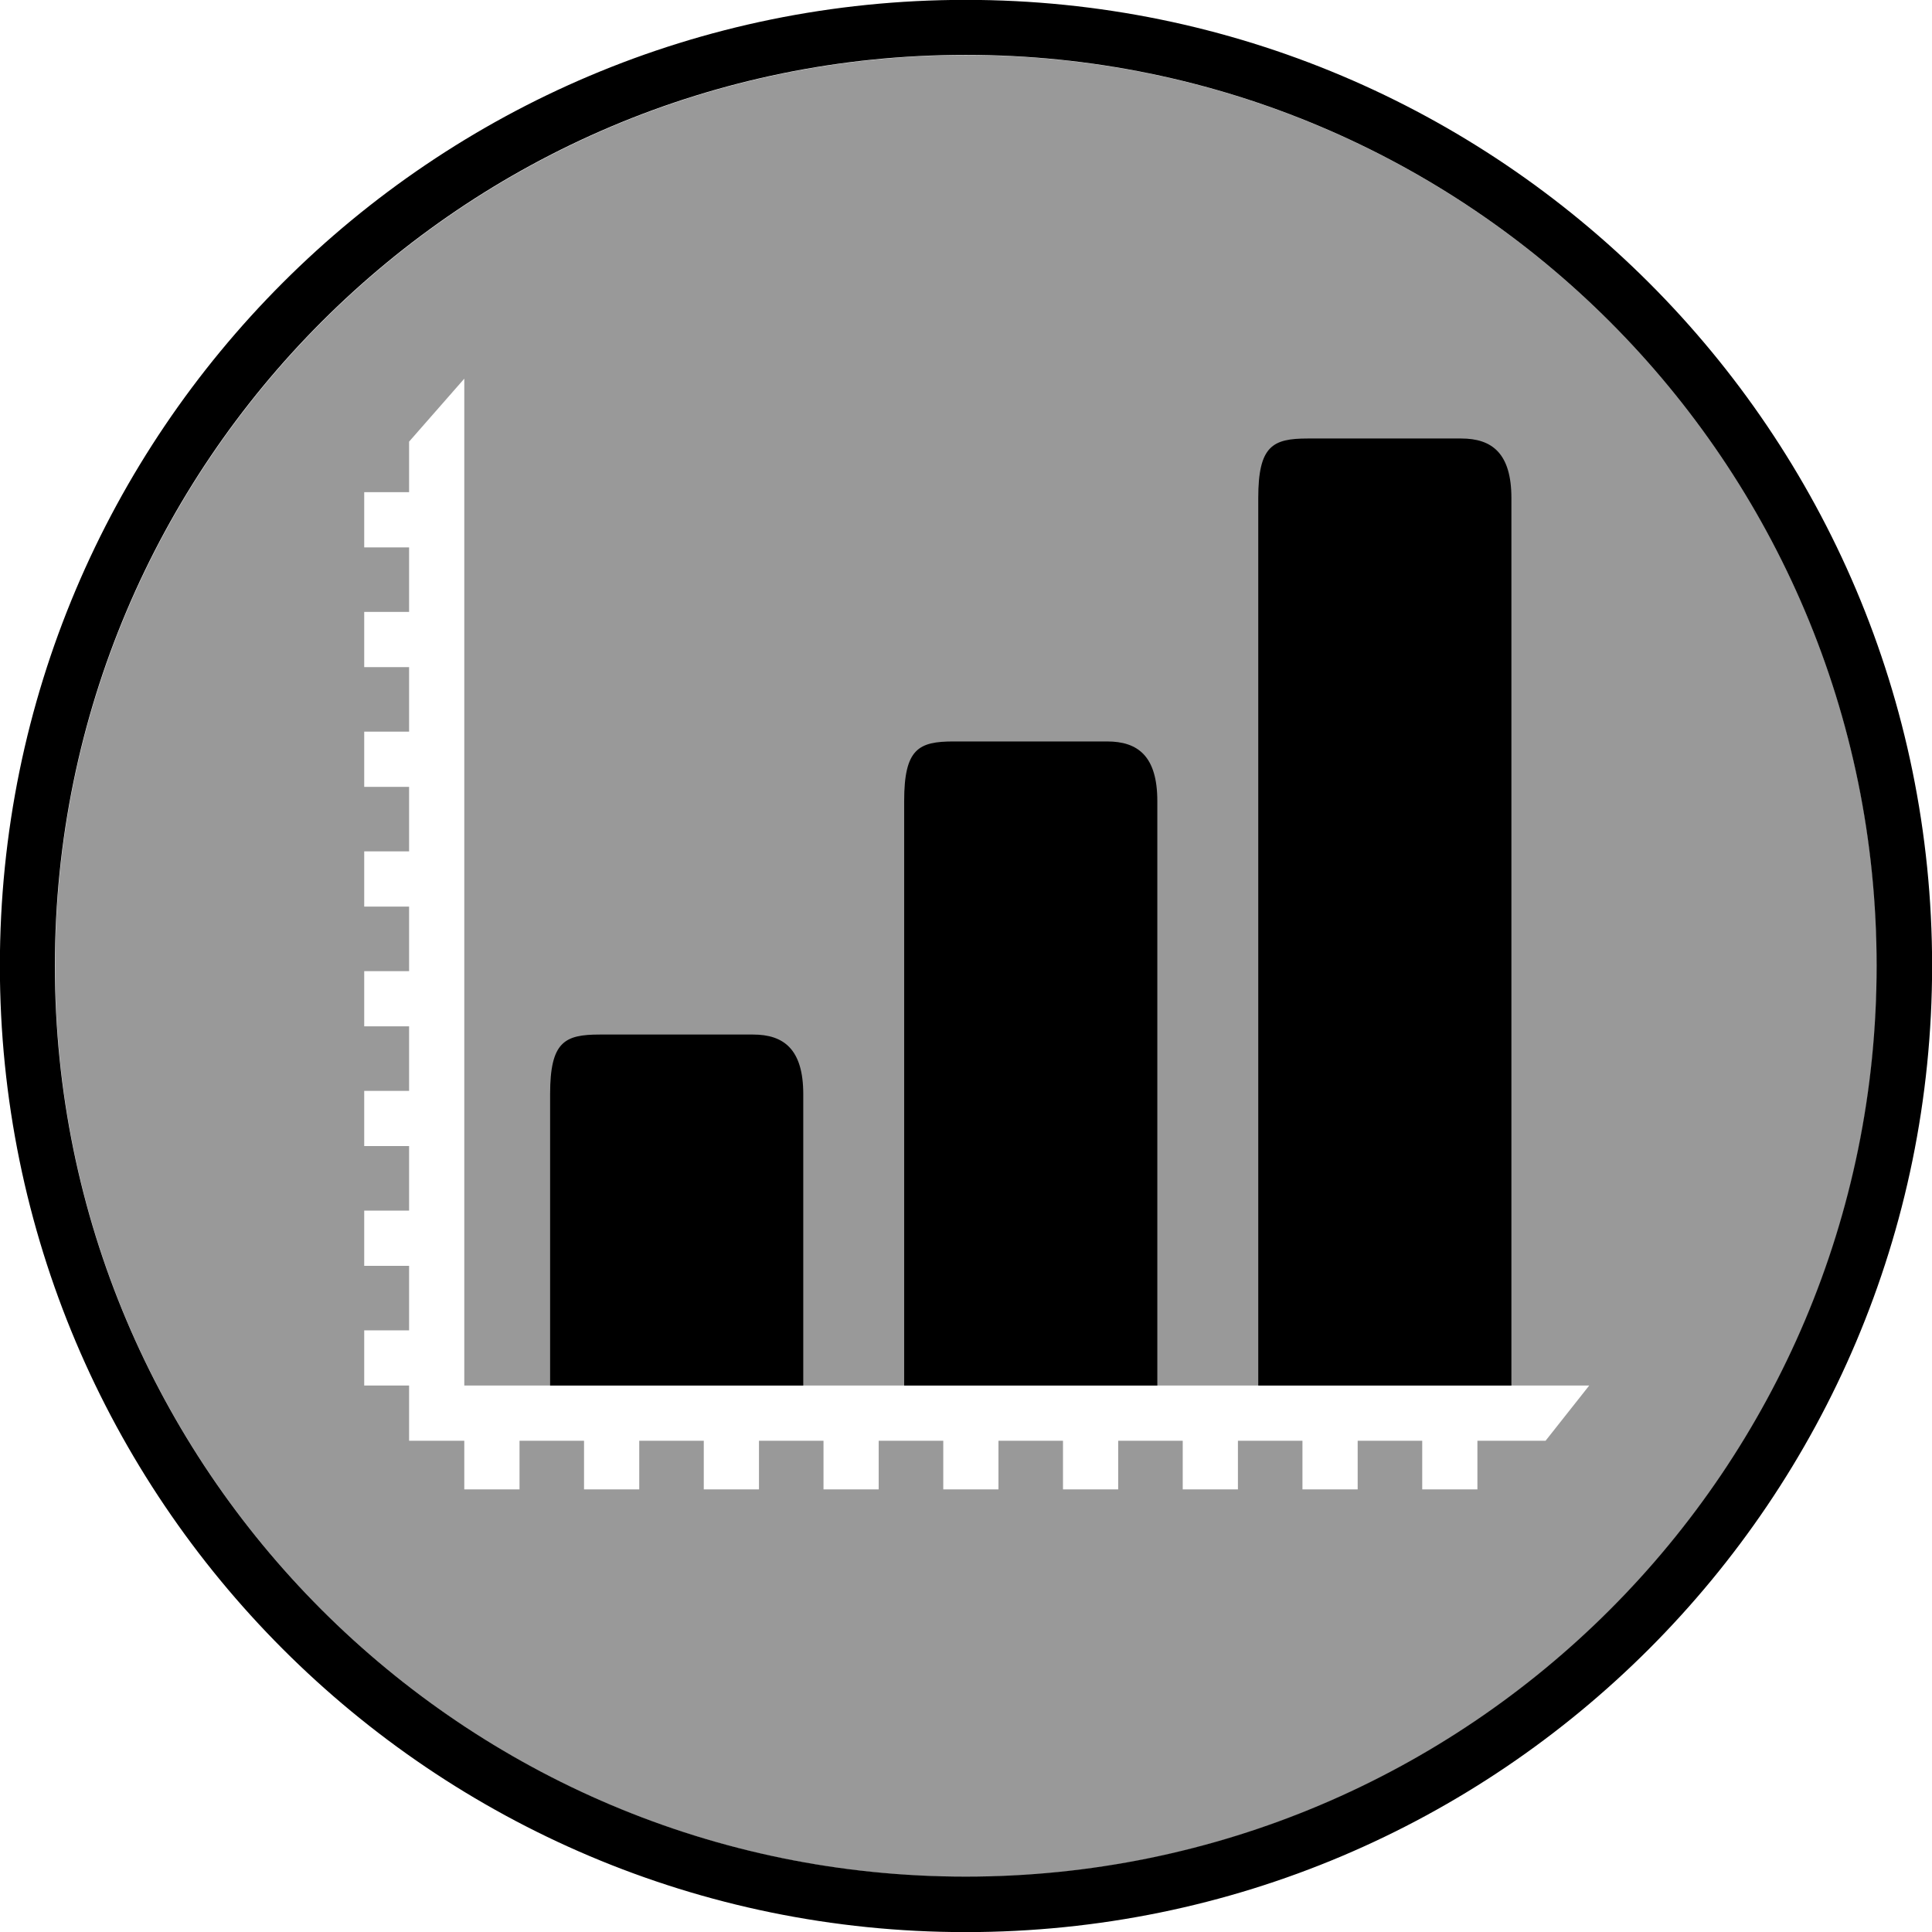 <?xml version="1.0" encoding="UTF-8" standalone="no"?>
<!-- Created with Inkscape (http://www.inkscape.org/) -->

<svg
   xmlns:dc="http://purl.org/dc/elements/1.1/"
   xmlns:cc="http://creativecommons.org/ns#"
   xmlns:rdf="http://www.w3.org/1999/02/22-rdf-syntax-ns#"
   xmlns:svg="http://www.w3.org/2000/svg"
   xmlns="http://www.w3.org/2000/svg"
   xmlns:sodipodi="http://sodipodi.sourceforge.net/DTD/sodipodi-0.dtd"
   xmlns:inkscape="http://www.inkscape.org/namespaces/inkscape"
   width="124.016"
   height="124.016"
   id="svg3565"
   version="1.1"
   inkscape:version="0.91 r13725"
   sodipodi:docname="reports_dashboards_whole.svg">
  <defs
     id="defs3567" />
  <sodipodi:namedview
     id="base"
     pagecolor="#ffffff"
     bordercolor="#666666"
     borderopacity="1.0"
     inkscape:pageopacity="0.0"
     inkscape:pageshadow="2"
     inkscape:zoom="3.959798"
     inkscape:cx="82.831269"
     inkscape:cy="53.946347"
     inkscape:document-units="px"
     inkscape:current-layer="layer1"
     showgrid="false"
     units="mm"
     inkscape:window-width="1920"
     inkscape:window-height="1059"
     inkscape:window-x="0"
     inkscape:window-y="0"
     inkscape:window-maximized="1" />
  <g
     inkscape:label="Layer 1"
     inkscape:groupmode="layer"
     id="layer1"
     transform="translate(0,-928.346)">
    <path
       style="color:#000000;display:inline;overflow:visible;visibility:visible;fill:#999999;fill-opacity:1;fill-rule:nonzero;stroke:none;stroke-width:10;marker:none;enable-background:accumulate"
       d="M 62.008 3.539 C 29.719 3.539 3.539 29.719 3.539 62.008 C 3.539 94.297 29.719 120.477 62.008 120.477 C 94.297 120.477 120.477 94.297 120.477 62.008 C 120.477 29.719 94.297 3.539 62.008 3.539 z M 29.803 24.307 L 29.803 88.939 L 102.012 88.939 L 99.211 92.482 L 94.836 92.482 L 94.836 95.605 L 91.293 95.605 L 91.293 92.482 L 87.15 92.482 L 87.15 95.605 L 83.605 95.605 L 83.605 92.482 L 79.463 92.482 L 79.463 95.605 L 75.92 95.605 L 75.92 92.482 L 71.777 92.482 L 71.777 95.605 L 68.234 95.605 L 68.234 92.482 L 64.092 92.482 L 64.092 95.605 L 60.549 95.605 L 60.549 92.482 L 56.404 92.482 L 56.404 95.605 L 52.861 95.605 L 52.861 92.482 L 48.719 92.482 L 48.719 95.605 L 45.176 95.605 L 45.176 92.482 L 41.033 92.482 L 41.033 95.605 L 37.49 95.605 L 37.49 92.482 L 33.348 92.482 L 33.348 95.605 L 29.803 95.605 L 29.803 92.482 L 27.387 92.482 L 26.26 92.482 L 26.26 88.939 L 23.379 88.939 L 23.379 85.396 L 26.26 85.396 L 26.26 81.254 L 23.379 81.254 L 23.379 77.709 L 26.26 77.709 L 26.26 73.566 L 23.379 73.566 L 23.379 70.023 L 26.26 70.023 L 26.26 65.881 L 23.379 65.881 L 23.379 62.338 L 26.26 62.338 L 26.26 58.195 L 23.379 58.195 L 23.379 54.65 L 26.26 54.65 L 26.26 50.508 L 23.379 50.508 L 23.379 46.965 L 26.26 46.965 L 26.26 42.822 L 23.379 42.822 L 23.379 39.279 L 26.26 39.279 L 26.26 35.137 L 23.379 35.137 L 23.379 31.594 L 26.26 31.594 L 26.26 28.348 L 29.803 24.307 z "
       transform="translate(0,928.346)"
       id="path3658-5-8-2" />
    <path
       style="color:#000000;display:inline;overflow:visible;visibility:visible;opacity:1;fill:#000000;fill-opacity:1;fill-rule:nonzero;stroke:none;stroke-width:6;stroke-linecap:round;stroke-linejoin:miter;stroke-miterlimit:4;stroke-dasharray:none;stroke-dashoffset:0;stroke-opacity:1;marker:none;enable-background:accumulate"
       d="M 61.992 -0.008 C 27.746 -0.008 -0.008 27.746 -0.008 61.992 C -0.008 96.238 27.746 124.023 61.992 124.023 C 96.238 124.023 124.023 96.238 124.023 61.992 C 124.023 27.746 96.238 -0.008 61.992 -0.008 z M 61.992 3.523 C 94.281 3.523 120.461 29.703 120.461 61.992 C 120.461 94.281 94.281 120.461 61.992 120.461 C 29.703 120.461 3.523 94.281 3.523 61.992 C 3.523 29.703 29.703 3.523 61.992 3.523 z M 83.949 28.148 C 81.697 28.148 80.768 28.608 80.768 31.975 L 80.768 88.939 L 97.018 88.939 L 97.018 31.975 C 97.018 29.094 95.77 28.148 93.797 28.148 L 83.949 28.148 z M 61.221 47.594 C 58.969 47.594 58.039 48.053 58.039 51.42 L 58.039 88.939 L 74.289 88.939 L 74.289 51.42 C 74.289 48.539 73.042 47.594 71.068 47.594 L 61.221 47.594 z M 38.492 66.408 C 36.24 66.408 35.312 66.868 35.312 70.234 L 35.312 88.939 L 51.562 88.939 L 51.562 70.234 C 51.562 67.354 50.313 66.408 48.34 66.408 L 38.492 66.408 z "
       transform="translate(0,928.346)"
       id="rect4499" />
  </g>
</svg>
